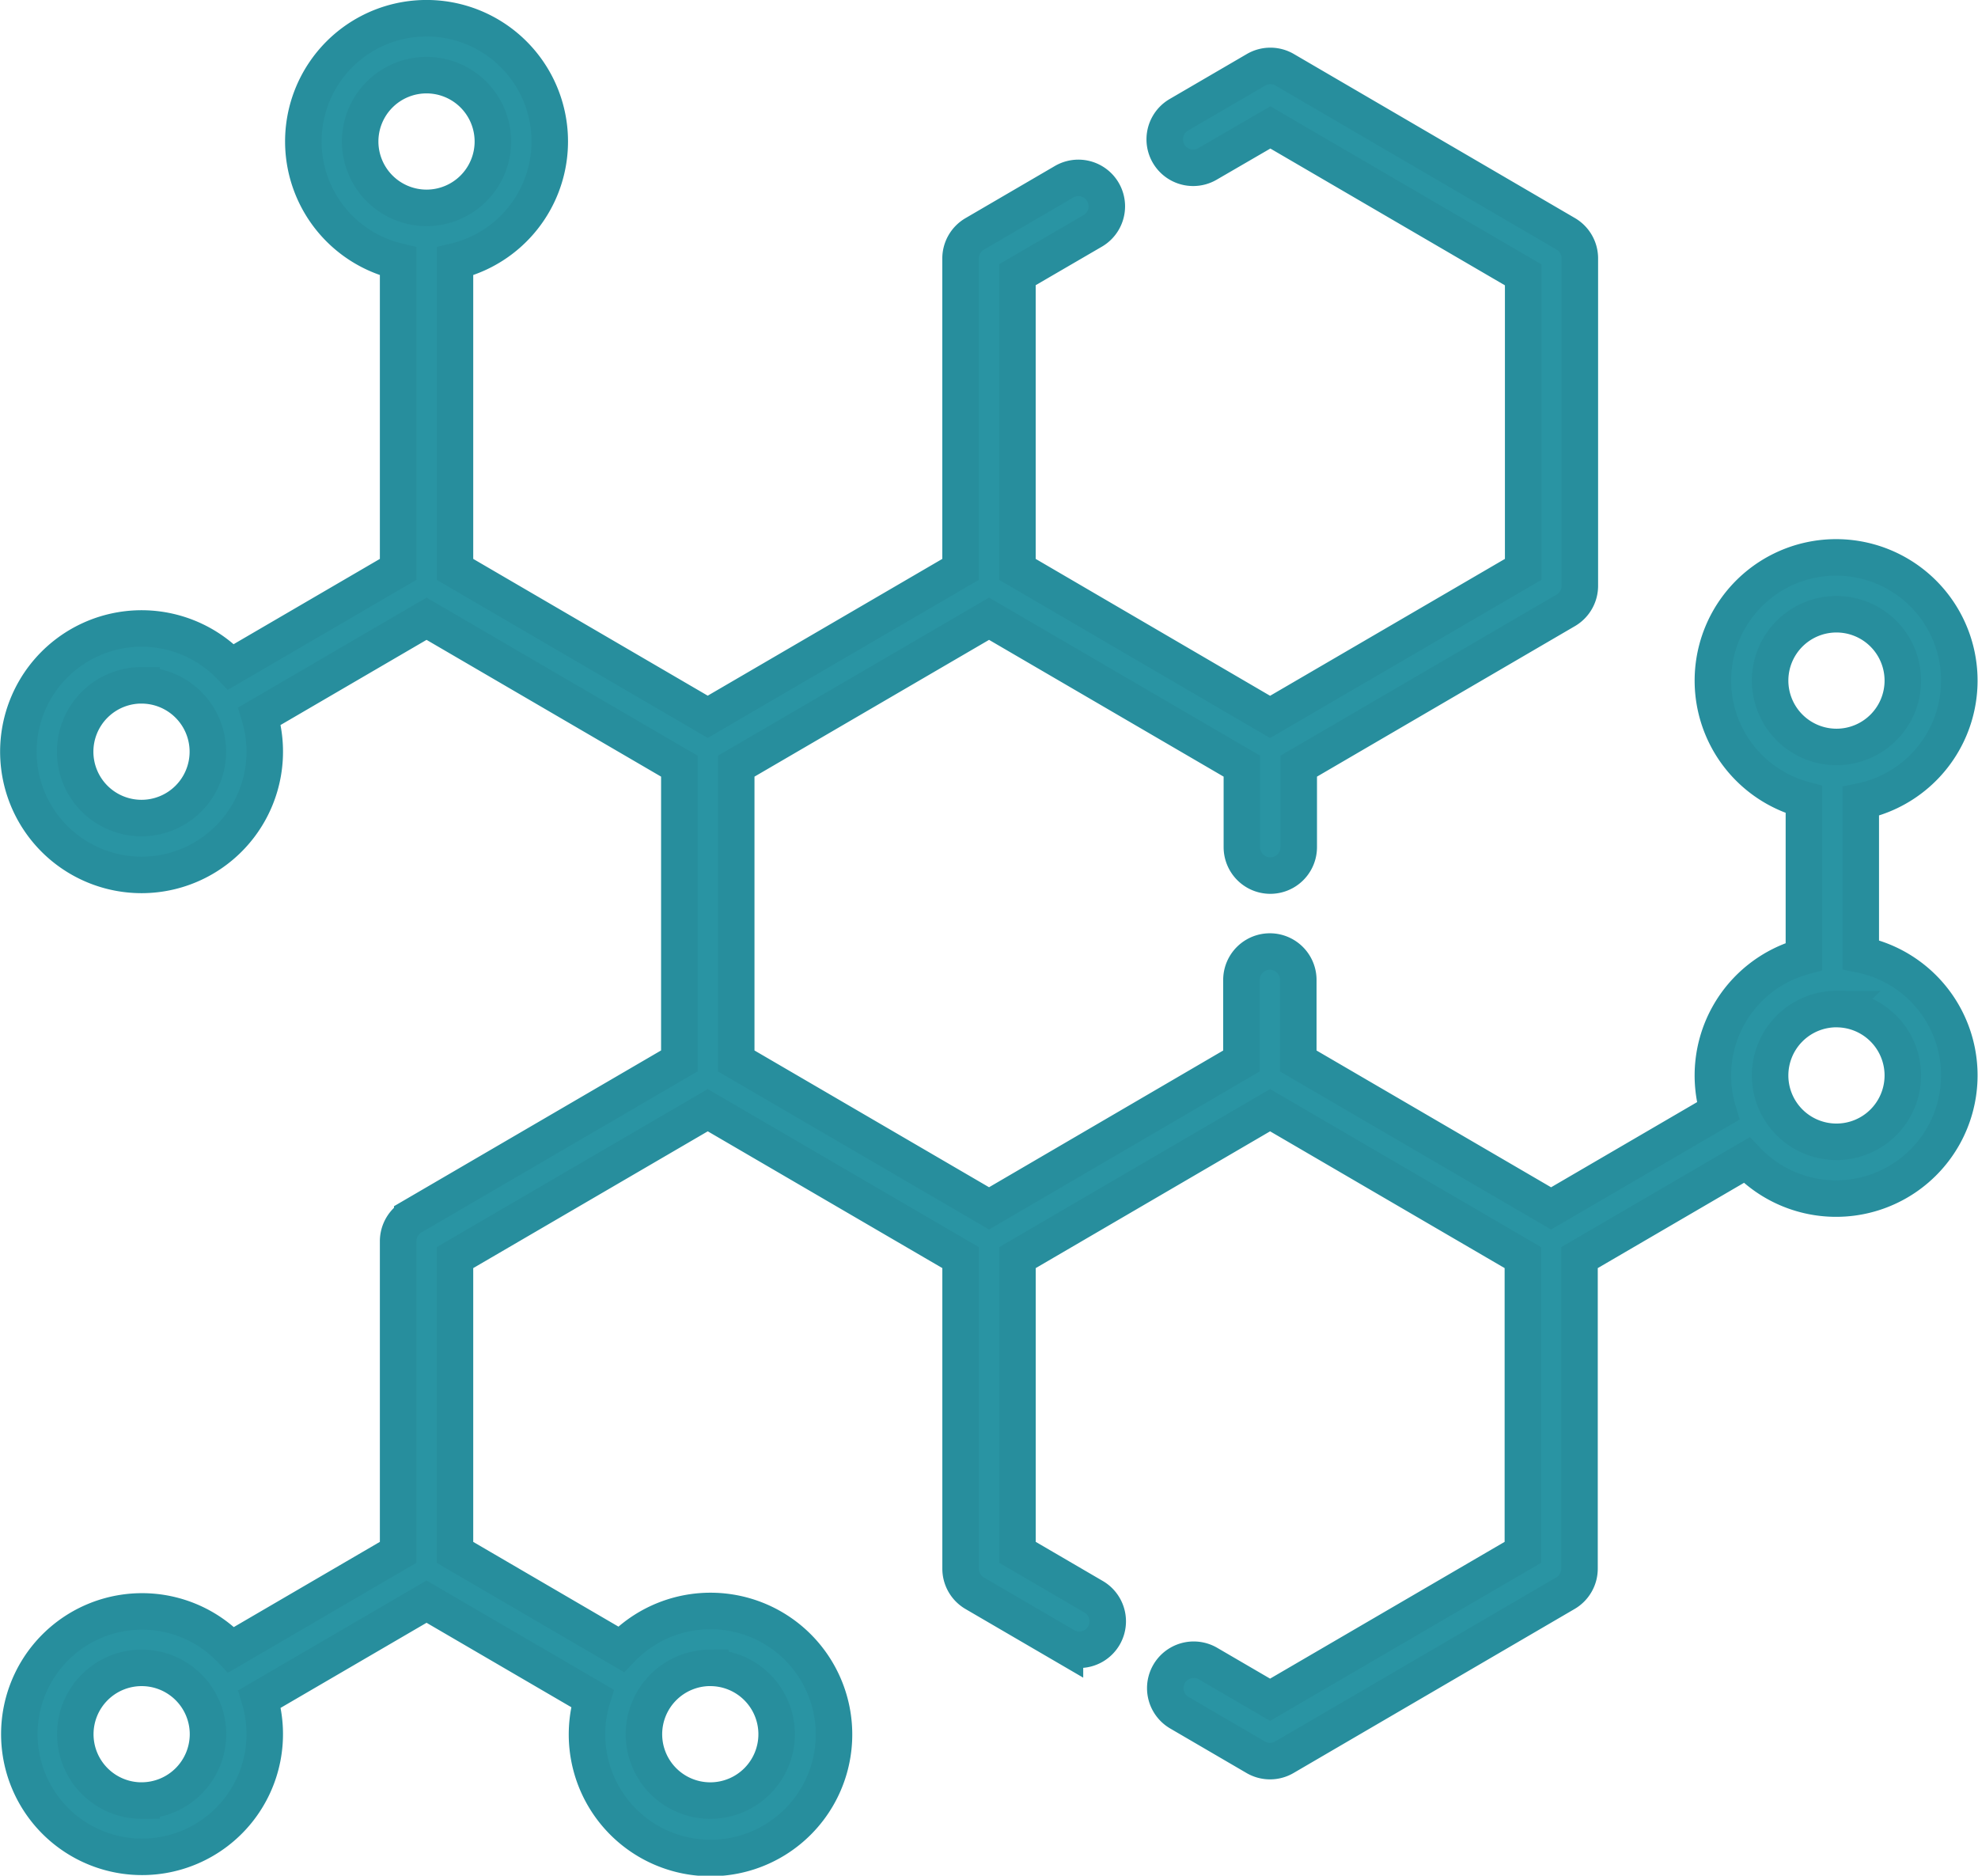 <svg xmlns="http://www.w3.org/2000/svg" width="54.195" height="51.39" viewBox="0 0 54.195 51.39">
  <g id="Grupo_1103744" data-name="Grupo 1103744" transform="translate(0.499 -13)">
    <path id="Trazado_915022" data-name="Trazado 915022" d="M3.378,36.971a3.377,3.377,0,0,0,3.234-4.35l4.576-2.669,6.926,4.039v8.076l-7.318,4.268a.779.779,0,0,0-.387.673v8.523L5.834,58.2a3.362,3.362,0,1,0,.78,1.349l4.574-2.667,4.544,2.65a3.384,3.384,0,1,0,.786-1.345l-4.551-2.655V47.456l6.926-4.039,6.927,4.039v8.523a.779.779,0,0,0,.387.673l2.473,1.442a.779.779,0,0,0,.785-1.346l-2.086-1.217V47.456L34.3,43.417l6.926,4.039v8.075L34.3,59.57l-1.7-.991a.779.779,0,0,0-.785,1.346l2.091,1.22a.779.779,0,0,0,.785,0l7.7-4.494a.779.779,0,0,0,.387-.673V47.456l4.58-2.671a3.376,3.376,0,1,0,3.126-5.63v-4.2a3.376,3.376,0,1,0-1.558-.049v4.3a3.378,3.378,0,0,0-2.351,4.233l-4.576,2.669-6.926-4.039v-2.22a.779.779,0,0,0-1.558,0v2.22L26.6,46.107l-6.927-4.039V33.991L26.6,29.952l6.927,4.039v2.219a.779.779,0,0,0,1.558,0V33.991L42.4,29.723a.779.779,0,0,0,.387-.673V20.079a.779.779,0,0,0-.387-.673l-7.7-4.494a.779.779,0,0,0-.785,0L31.8,16.145a.779.779,0,0,0,.785,1.346l1.723-1,6.926,4.039V28.6L34.3,32.642,27.378,28.6V20.526l2.062-1.2a.779.779,0,1,0-.785-1.346l-2.449,1.429a.779.779,0,0,0-.387.673V28.6l-6.927,4.039L11.967,28.6v-8.44a3.376,3.376,0,1,0-1.558,0V28.6l-4.58,2.671a3.376,3.376,0,1,0-2.451,5.7Zm0,25.361A1.818,1.818,0,1,1,5.2,60.513,1.82,1.82,0,0,1,3.378,62.331Zm15.584-3.636a1.818,1.818,0,1,1-1.818,1.818A1.82,1.82,0,0,1,18.962,58.695ZM48,31.647a1.818,1.818,0,1,1,1.818,1.818A1.82,1.82,0,0,1,48,31.647Zm1.818,9A1.818,1.818,0,1,1,48,42.464,1.82,1.82,0,0,1,49.819,40.646ZM9.369,16.877a1.818,1.818,0,1,1,1.818,1.818A1.82,1.82,0,0,1,9.369,16.877Zm-5.991,14.9a1.818,1.818,0,1,1-1.818,1.818A1.82,1.82,0,0,1,3.378,31.776Z" transform="translate(0 0)" fill="#2994a3" stroke="#278e9d" stroke-width="1"/>
  </g>
</svg>
